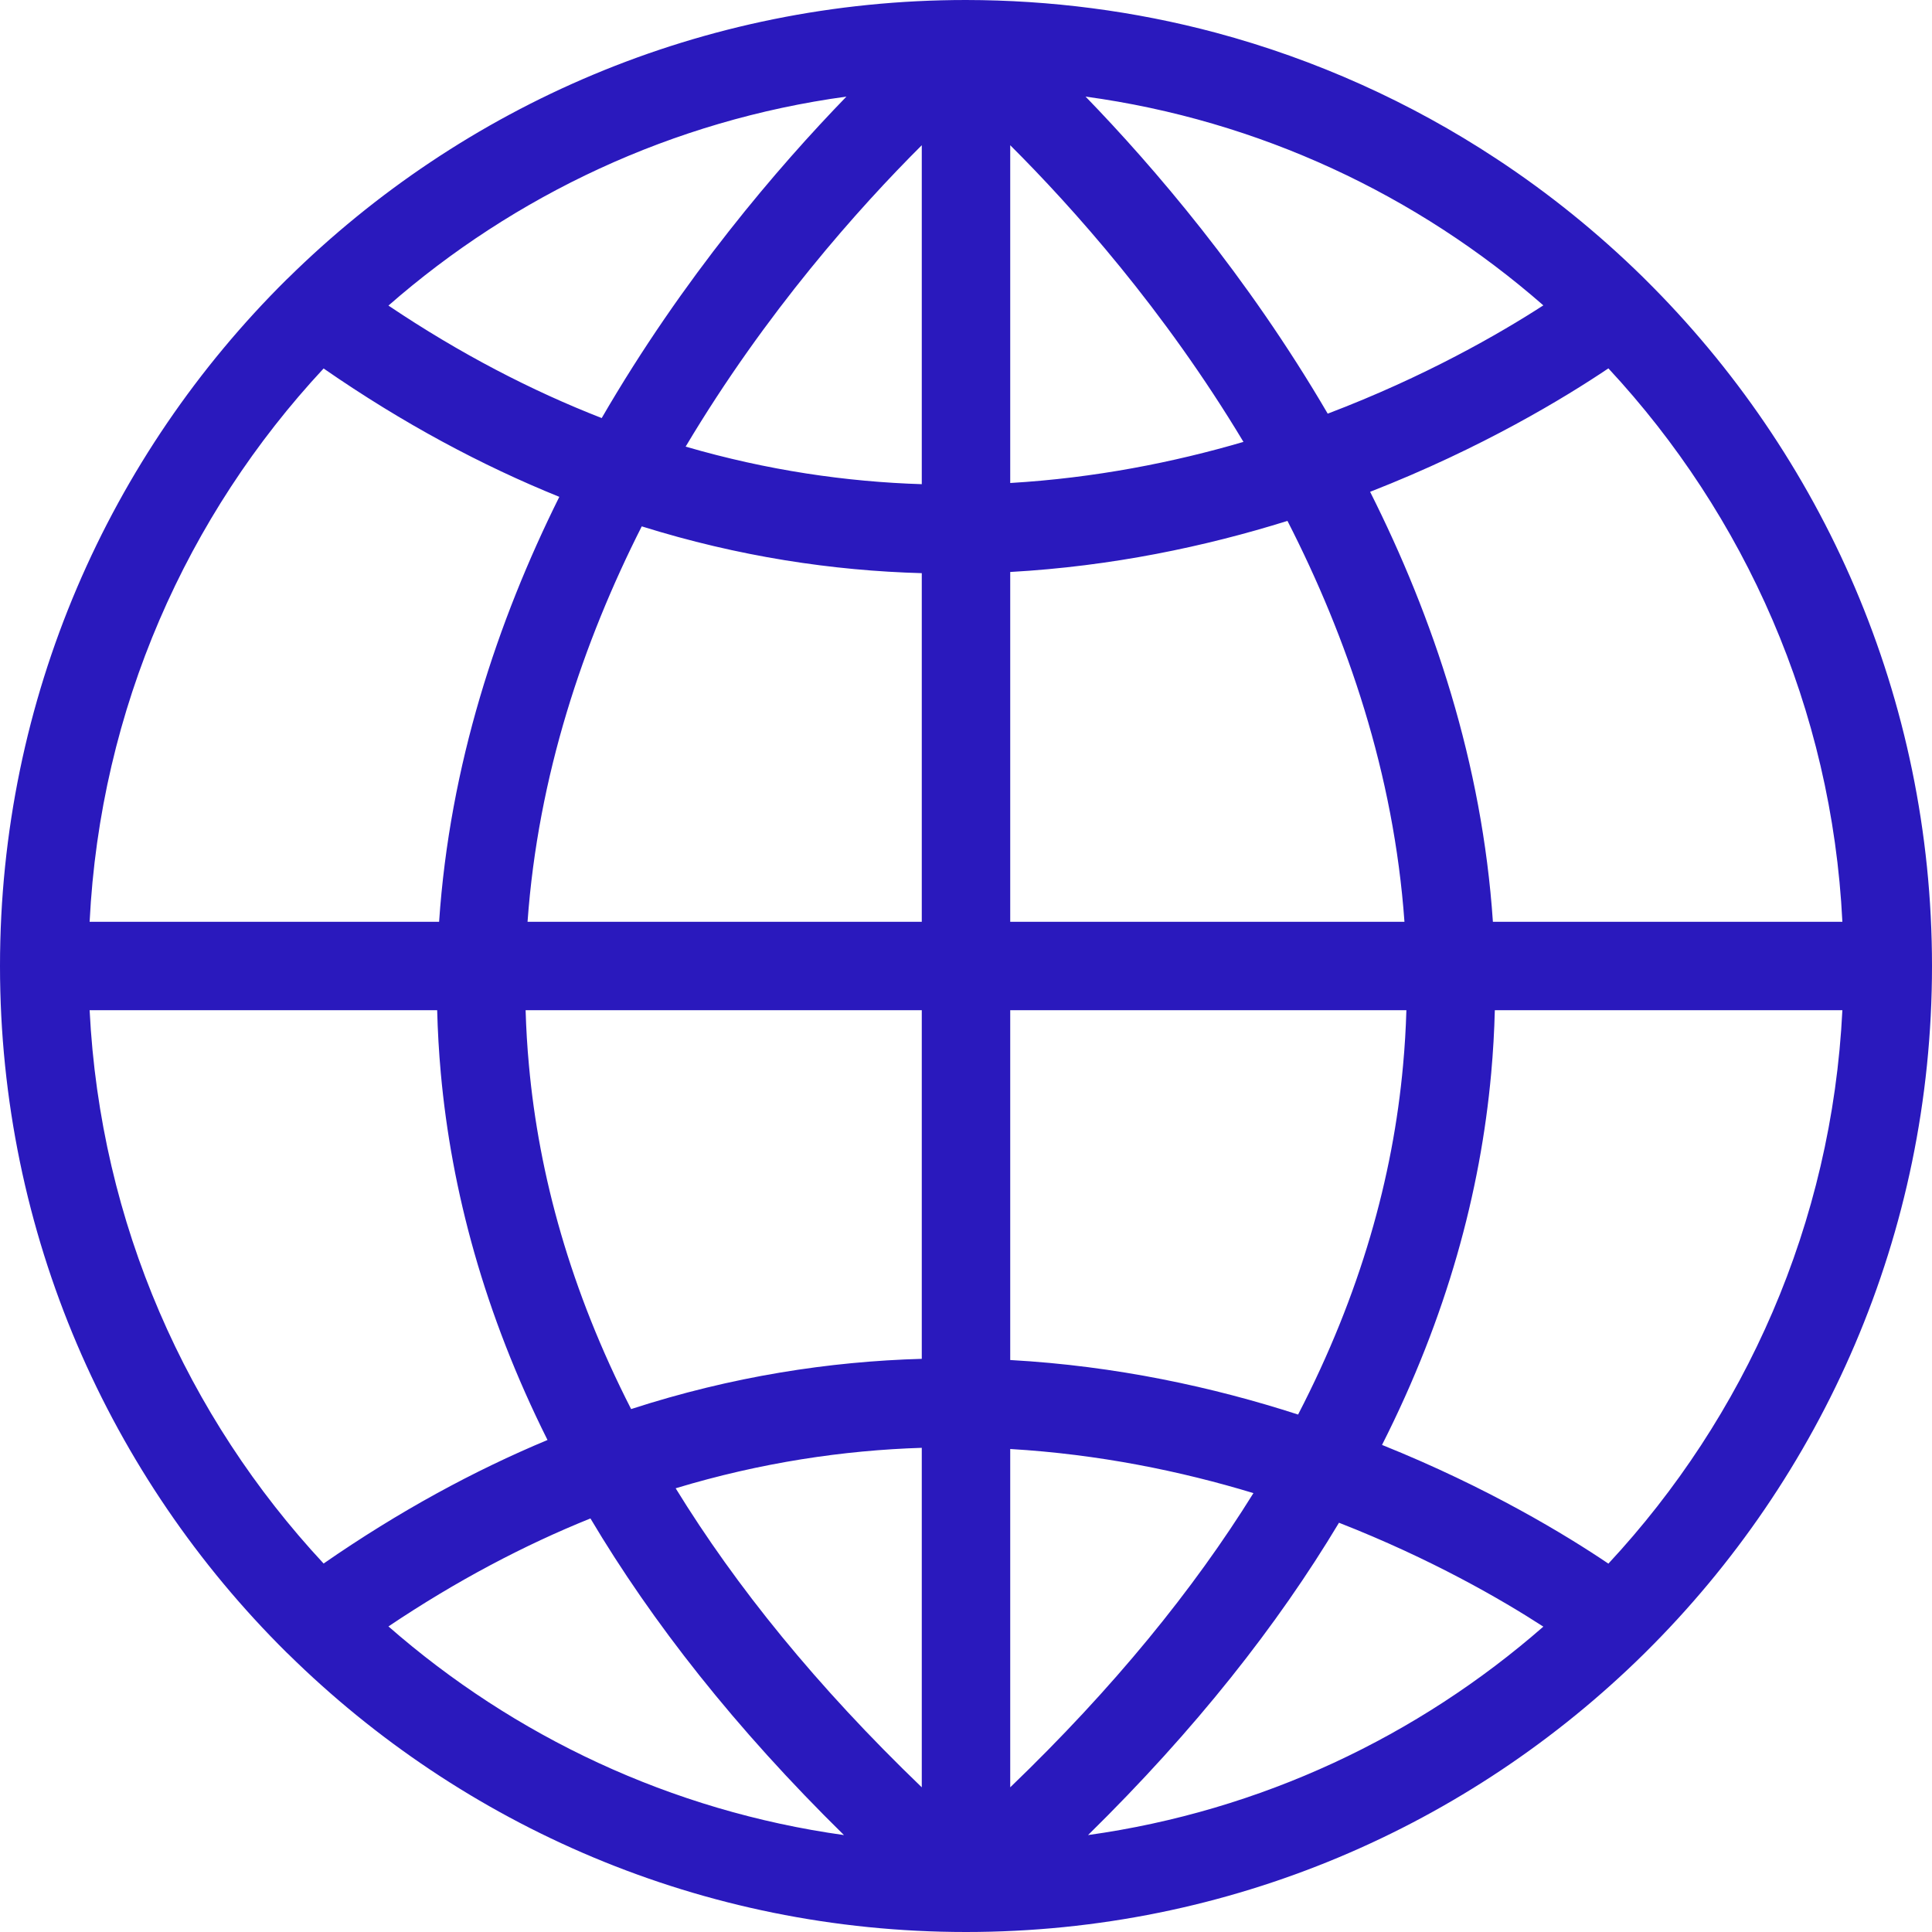 <svg width="18" height="18" viewBox="0 0 18 18" fill="none" xmlns="http://www.w3.org/2000/svg" xmlns:xlink="http://www.w3.org/1999/xlink">
<path d="M2.669,15.395C2.674,15.4 2.679,15.405 2.685,15.41C4.31,17.011 6.54,18 9,18C11.46,18 13.69,17.011 15.316,15.409C15.321,15.405 15.326,15.4 15.33,15.395C16.978,13.763 18,11.5 18,9L18,9C18,6.5 16.978,4.237 15.33,2.605L15.305,2.58C14.887,2.17 14.43,1.8 13.94,1.478C13.14,0.951 12.255,0.553 11.329,0.305C10.57,0.102 9.786,0.001 9,0C6.54,0 4.31,0.989 2.684,2.591C2.679,2.596 2.674,2.6 2.669,2.605C1.022,4.237 0,6.5 0,9C0,11.5 1.022,13.763 2.669,15.395ZM5.501,14.147C4.883,14.396 4.254,14.727 3.619,15.153C4.788,16.176 6.25,16.872 7.863,17.097C6.849,16.101 6.076,15.114 5.501,14.147ZM12.475,14.187C11.903,15.141 11.137,16.115 10.137,17.097C11.749,16.872 13.21,16.177 14.379,15.155C13.99,14.903 13.332,14.522 12.475,14.187ZM9.412,13.5L9.412,16.652C10.376,15.725 11.12,14.809 11.678,13.911C11.002,13.706 10.239,13.549 9.412,13.5ZM8.588,13.489C7.859,13.512 7.089,13.626 6.295,13.866C6.856,14.779 7.608,15.71 8.588,16.652L8.588,13.489ZM14.985,14.568C16.256,13.202 17.067,11.4 17.165,9.412L13.927,9.412C13.922,9.606 13.911,9.802 13.893,10C13.793,11.104 13.482,12.265 12.876,13.462C13.865,13.859 14.6,14.308 14.985,14.568ZM5.101,13.416C4.511,12.236 4.206,11.09 4.107,10C4.089,9.802 4.078,9.606 4.073,9.412L0.835,9.412C0.934,11.4 1.743,13.201 3.015,14.567C3.718,14.08 4.416,13.702 5.101,13.416ZM12.094,13.179C12.676,12.055 12.978,10.965 13.072,9.925C13.088,9.753 13.098,9.582 13.103,9.412L9.412,9.412L9.412,12.671C10.4,12.726 11.306,12.924 12.094,13.179ZM8.588,12.66L8.588,9.412L4.897,9.412C4.902,9.582 4.912,9.753 4.928,9.925C5.021,10.949 5.315,12.022 5.88,13.128C6.82,12.823 7.73,12.684 8.588,12.66ZM17.165,8.588C17.067,6.6 16.256,4.799 14.985,3.432C14.585,3.701 13.81,4.174 12.765,4.582C13.354,5.753 13.809,7.107 13.909,8.588L17.165,8.588ZM13.085,8.588C12.986,7.205 12.552,5.942 11.995,4.853C11.23,5.092 10.359,5.276 9.412,5.329L9.412,8.588L13.085,8.588ZM8.588,8.588L8.588,5.34C7.76,5.317 6.884,5.187 5.979,4.904C5.434,5.981 5.013,7.226 4.915,8.588L8.588,8.588ZM4.091,8.588C4.19,7.127 4.634,5.789 5.211,4.629C4.492,4.338 3.757,3.947 3.015,3.433C1.743,4.799 0.934,6.6 0.835,8.588L4.091,8.588ZM8.588,1.353C8.003,1.936 7.136,2.906 6.388,4.161C7.15,4.383 7.887,4.489 8.588,4.511L8.588,1.353ZM9.412,1.353L9.412,4.5C10.202,4.453 10.933,4.308 11.585,4.117C10.844,2.883 9.99,1.929 9.412,1.353ZM7.886,0.9C6.265,1.121 4.794,1.819 3.619,2.847C4.29,3.298 4.955,3.641 5.606,3.895C6.364,2.587 7.25,1.556 7.886,0.9ZM10.114,0.9C10.743,1.549 11.617,2.565 12.37,3.854C13.278,3.509 13.974,3.107 14.379,2.845C13.205,1.818 11.735,1.121 10.114,0.9Z" clip-rule="evenodd" fill-rule="evenodd" fill="#2A19BD"/>
</svg>
